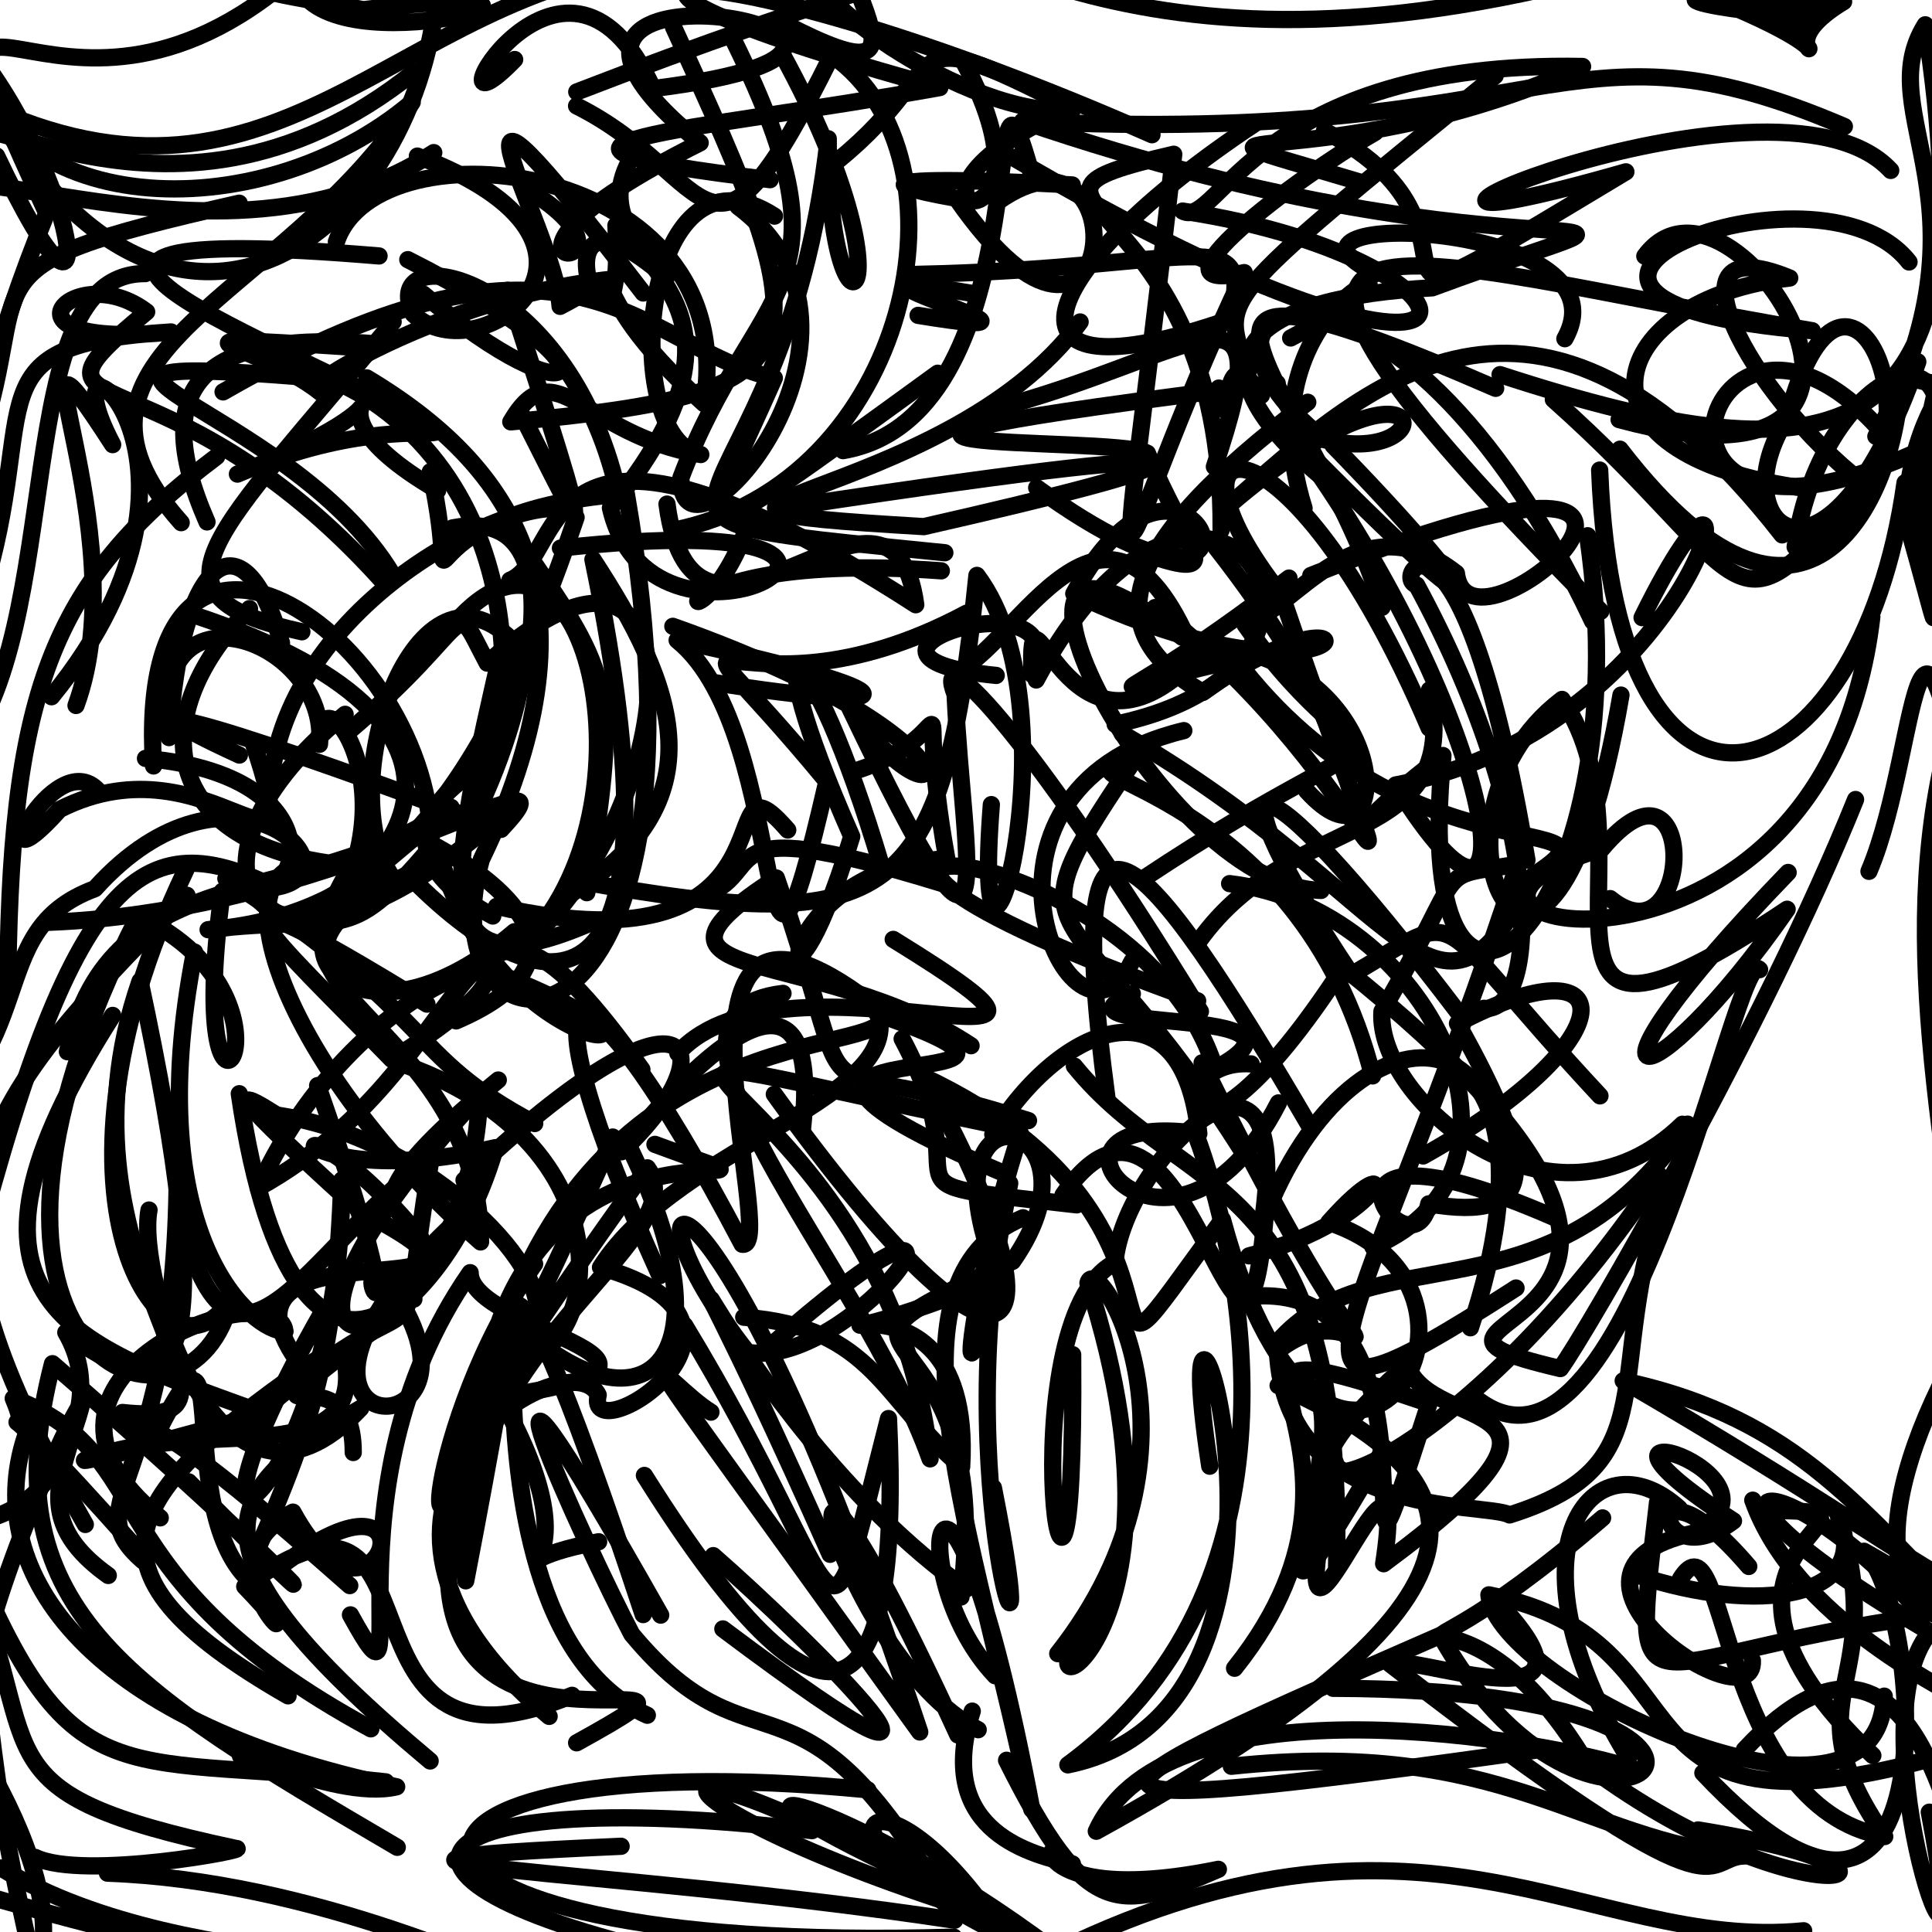 <?xml version="1.0" ?>
<svg xmlns="http://www.w3.org/2000/svg" version="1.1" width="224" height="224">
  <defs/>
  <g>
    <path d="M 139.372 123.226 C 163.395 172.19 159.592 147.351 148.093 156.673" stroke-width="2.0" fill="none" stroke="rgb(0, 0, 0)" stroke-opacity="1" stroke-linecap="round" stroke-linejoin="round"/>
    <path d="M -8.418 30.374 C -17.706 8.166 21.386 36.275 50.292 17.693" stroke-width="2.0" fill="none" stroke="rgb(0, 0, 0)" stroke-opacity="1" stroke-linecap="round" stroke-linejoin="round"/>
    <path d="M 27.227 166.469 C 52.249 143.467 45.147 163.526 49.98 134.328 C 35.513 144.509 26.874 165.999 20.591 139.713" stroke-width="2.0" fill="none" stroke="rgb(0, 0, 0)" stroke-opacity="1" stroke-linecap="round" stroke-linejoin="round"/>
    <path d="M 122.636 191.727 C 141.498 167.804 127.134 144.665 126.139 148.755 C 140.665 193.767 113.264 201.834 128.643 185.376" stroke-width="2.0" fill="none" stroke="rgb(0, 0, 0)" stroke-opacity="1" stroke-linecap="round" stroke-linejoin="round"/>
    <path d="M 180.097 46.312 C 203.323 66.959 200.315 75.909 215.928 55.962 C 202.752 45.682 192.305 25.974 207.505 32.235 C 186.331 34.583 180.141 52.834 209.59 56.665" stroke-width="2.0" fill="none" stroke="rgb(0, 0, 0)" stroke-opacity="1" stroke-linecap="round" stroke-linejoin="round"/>
    <path d="M 188.802 203.802 C 173.875 179.414 184.826 165.972 194.691 174.88" stroke-width="2.0" fill="none" stroke="rgb(0, 0, 0)" stroke-opacity="1" stroke-linecap="round" stroke-linejoin="round"/>
    <path d="M 43 200.444 C 10.172 182.677 18.898 168.639 1.534 162.134 C 4.856 170.019 -5.086 156.064 15.347 179.004" stroke-width="2.0" fill="none" stroke="rgb(0, 0, 0)" stroke-opacity="1" stroke-linecap="round" stroke-linejoin="round"/>
    <path d="M 13.064 117.73 C -8.329 151.33 8.386 155.796 30.605 163.885 C -8.135 174.597 20.297 165.705 14.033 168.446 C 23.899 164.788 42.224 170.332 40.003 157.738" stroke-width="2.0" fill="none" stroke="rgb(0, 0, 0)" stroke-opacity="1" stroke-linecap="round" stroke-linejoin="round"/>
    <path d="M 47.282 30.104 C 74.15 43.685 66.975 49.383 49.082 34.099" stroke-width="2.0" fill="none" stroke="rgb(0, 0, 0)" stroke-opacity="1" stroke-linecap="round" stroke-linejoin="round"/>
    <path d="M 90.684 6.279 C 106.75 35.573 95.908 42.82 96.03 16.086 C 90.716 63.822 62.938 59.366 109.548 64.086" stroke-width="2.0" fill="none" stroke="rgb(0, 0, 0)" stroke-opacity="1" stroke-linecap="round" stroke-linejoin="round"/>
    <path d="M 195.666 130.335 C 179.67 154.006 159.294 142.695 148.075 155.653 C 148.295 176.479 172.264 174.082 175.023 175.645 C 193.823 169.73 185.53 159.507 193.106 137.869" stroke-width="2.0" fill="none" stroke="rgb(0, 0, 0)" stroke-opacity="1" stroke-linecap="round" stroke-linejoin="round"/>
    <path d="M 75.935 132.68 C 99.31 141.361 61.641 124.223 55.86 161.398 C 48.213 190.685 49.034 164.974 61.985 146.549" stroke-width="2.0" fill="none" stroke="rgb(0, 0, 0)" stroke-opacity="1" stroke-linecap="round" stroke-linejoin="round"/>
    <path d="M 74.573 33.97 C 47.252 -1.582 64.253 26.261 64.938 35.519 C 74.874 30.328 65.111 31.921 81.623 46.798 C 86.194 18.497 43.782 13.726 39.001 28.041" stroke-width="2.0" fill="none" stroke="rgb(0, 0, 0)" stroke-opacity="1" stroke-linecap="round" stroke-linejoin="round"/>
    <path d="M 217.025 71.514 C 211.473 119.069 156.101 107.383 185.728 98.402 C 197.017 84.935 196.406 112.084 186.688 104.185" stroke-width="2.0" fill="none" stroke="rgb(0, 0, 0)" stroke-opacity="1" stroke-linecap="round" stroke-linejoin="round"/>
    <path d="M -3.953 196.266 C -0.016 221.472 -5.857 231.489 1.945 231.913 C 11.705 222.883 -3.922 198.661 -12.14 189.873" stroke-width="2.0" fill="none" stroke="rgb(0, 0, 0)" stroke-opacity="1" stroke-linecap="round" stroke-linejoin="round"/>
    <path d="M 5.975 80.781 C 29.26 52.256 4.122 34.602 13.063 51.552 C -0.451 30.675 16.22 61.631 8.813 81.793" stroke-width="2.0" fill="none" stroke="rgb(0, 0, 0)" stroke-opacity="1" stroke-linecap="round" stroke-linejoin="round"/>
    <path d="M 197.434 205.559 C 227.067 237.022 222.732 185.464 216.113 179.854 C 234.441 190.232 226.239 188.07 226.849 207.052 C 226.795 224.171 224.239 179.199 202.249 202.864" stroke-width="2.0" fill="none" stroke="rgb(0, 0, 0)" stroke-opacity="1" stroke-linecap="round" stroke-linejoin="round"/>
    <path d="M 189.943 182.658 C 203.684 187.216 217.178 185.408 213.164 175.839 C 219.331 195.846 206.981 196.191 218.519 212.933 C 199.034 209.459 200.268 174.41 194.845 183.039" stroke-width="2.0" fill="none" stroke="rgb(0, 0, 0)" stroke-opacity="1" stroke-linecap="round" stroke-linejoin="round"/>
    <path d="M 90.863 2.697 C 111.533 13.444 94.755 -3.48 93.579 -21.064" stroke-width="2.0" fill="none" stroke="rgb(0, 0, 0)" stroke-opacity="1" stroke-linecap="round" stroke-linejoin="round"/>
    <path d="M 56.984 160.297 C 72.029 185.769 52.853 181.745 69.41 178.755" stroke-width="2.0" fill="none" stroke="rgb(0, 0, 0)" stroke-opacity="1" stroke-linecap="round" stroke-linejoin="round"/>
    <path d="M 27.754 87.543 C 9.221 79.011 29.734 85.342 58.094 96.159 C 68.539 84.99 40.594 105.657 5.523 106.939" stroke-width="2.0" fill="none" stroke="rgb(0, 0, 0)" stroke-opacity="1" stroke-linecap="round" stroke-linejoin="round"/>
    <path d="M 153.553 15.181 C 177.407 27.56 149.713 43.222 188.509 19.923 C 143.205 32.886 205.612 4.994 219.214 19.761" stroke-width="2.0" fill="none" stroke="rgb(0, 0, 0)" stroke-opacity="1" stroke-linecap="round" stroke-linejoin="round"/>
    <path d="M 101.473 116.545 C 106.309 127.143 78.898 132.439 69.622 146.94 C 92.381 153.373 67.644 168.789 69.356 161.739 C 65.917 154.645 33.794 174.257 63.669 199" stroke-width="2.0" fill="none" stroke="rgb(0, 0, 0)" stroke-opacity="1" stroke-linecap="round" stroke-linejoin="round"/>
    <path d="M -9.565 -2.56 C 15.079 1.515 37.242 -20.822 35.275 -25.588 C 18.36 -0.922 22.738 -2.491 42.132 1.121 C 74.442 -2.753 40.725 7.788 34.947 -0.971" stroke-width="2.0" fill="none" stroke="rgb(0, 0, 0)" stroke-opacity="1" stroke-linecap="round" stroke-linejoin="round"/>
    <path d="M -1.973 195.743 C -3.795 192.206 6.563 166.673 9.538 162.557 C 4.615 181.912 -8.613 175.655 -24.185 177.309 C -7.205 176.281 -7.674 174.317 -13.111 173.636" stroke-width="2.0" fill="none" stroke="rgb(0, 0, 0)" stroke-opacity="1" stroke-linecap="round" stroke-linejoin="round"/>
    <path d="M 17.331 167.957 C 27.54 146.877 19.926 173.628 28.438 182.764 C 36.591 164.836 38.908 156.373 39.644 136.798 C 39.684 173.799 16.002 189.654 37.378 152.116" stroke-width="2.0" fill="none" stroke="rgb(0, 0, 0)" stroke-opacity="1" stroke-linecap="round" stroke-linejoin="round"/>
    <path d="M 203.175 192.512 C 203.59 200.365 176.245 182.14 196.283 177.765 C 209.573 171.031 177.711 161.243 200.985 176.339 C 191.483 183.48 190.119 166.846 202.756 181.619" stroke-width="2.0" fill="none" stroke="rgb(0, 0, 0)" stroke-opacity="1" stroke-linecap="round" stroke-linejoin="round"/>
    <path d="M 124.567 123.607 C 137.519 139.559 155.848 135.278 154.967 181.592" stroke-width="2.0" fill="none" stroke="rgb(0, 0, 0)" stroke-opacity="1" stroke-linecap="round" stroke-linejoin="round"/>
    <path d="M 118.301 131.408 C 111.773 151.228 110.168 174.192 117.068 137.186 C 109.41 171.536 121.701 205.251 115.178 172.492" stroke-width="2.0" fill="none" stroke="rgb(0, 0, 0)" stroke-opacity="1" stroke-linecap="round" stroke-linejoin="round"/>
    <path d="M 204.011 112.424 C 201.263 108.999 189.181 175.182 171.555 162.452" stroke-width="2.0" fill="none" stroke="rgb(0, 0, 0)" stroke-opacity="1" stroke-linecap="round" stroke-linejoin="round"/>
    <path d="M 94.149 212.249 C 44.682 206.355 37.344 219.254 86.971 228.525" stroke-width="2.0" fill="none" stroke="rgb(0, 0, 0)" stroke-opacity="1" stroke-linecap="round" stroke-linejoin="round"/>
    <path d="M 33.4 196.619 C 7.125 181.546 14.492 173.027 37.712 156.932" stroke-width="2.0" fill="none" stroke="rgb(0, 0, 0)" stroke-opacity="1" stroke-linecap="round" stroke-linejoin="round"/>
    <path d="M 106.287 31.81 C 139.084 31.128 145.415 25.301 142.582 37.034 C 113.724 47.121 119.835 31.337 145.457 14.353" stroke-width="2.0" fill="none" stroke="rgb(0, 0, 0)" stroke-opacity="1" stroke-linecap="round" stroke-linejoin="round"/>
    <path d="M 143.138 193.421 C 164.776 166.335 131.884 151.245 165.685 162.728 C 153.675 199.937 169.813 149.728 146.173 150.243" stroke-width="2.0" fill="none" stroke="rgb(0, 0, 0)" stroke-opacity="1" stroke-linecap="round" stroke-linejoin="round"/>
    <path d="M 60.527 48.164 C 67.962 62.748 69.887 68.009 58.846 33.662" stroke-width="2.0" fill="none" stroke="rgb(0, 0, 0)" stroke-opacity="1" stroke-linecap="round" stroke-linejoin="round"/>
    <path d="M 86.789 -11.686 C 76.725 0.616 67.821 -1.974 73.247 -4.716 C 83.893 6.221 88.031 -11.191 89.993 -20.538" stroke-width="2.0" fill="none" stroke="rgb(0, 0, 0)" stroke-opacity="1" stroke-linecap="round" stroke-linejoin="round"/>
    <path d="M 31.386 90.534 C 33.982 67.493 64.61 55.158 66.794 59.988 C 56.28 90.809 45.58 106.065 24.128 107.788 C 40.258 105.793 39.846 110.192 49.965 98.232" stroke-width="2.0" fill="none" stroke="rgb(0, 0, 0)" stroke-opacity="1" stroke-linecap="round" stroke-linejoin="round"/>
    <path d="M 132.472 101.935 C 165.897 79.661 159.489 94.026 144.339 72.407 C 150.022 70.815 157.484 57.528 168.861 66.471 C 170.316 78.813 208.114 44.281 151.976 66.724" stroke-width="2.0" fill="none" stroke="rgb(0, 0, 0)" stroke-opacity="1" stroke-linecap="round" stroke-linejoin="round"/>
    <path d="M 124.839 139.695 C 99.098 136.763 114.68 139.297 104.597 120.443" stroke-width="2.0" fill="none" stroke="rgb(0, 0, 0)" stroke-opacity="1" stroke-linecap="round" stroke-linejoin="round"/>
    <path d="M 77.332 58.444 C 80.551 82.663 103.41 49.587 106.175 70.114 C 61.316 41.202 65.96 64.542 59.116 67.279" stroke-width="2.0" fill="none" stroke="rgb(0, 0, 0)" stroke-opacity="1" stroke-linecap="round" stroke-linejoin="round"/>
    <path d="M 131.286 115.218 C 119.883 120.207 155.331 116.165 140.88 123.907 C 131.82 95.157 74.742 93.111 138.858 116.034" stroke-width="2.0" fill="none" stroke="rgb(0, 0, 0)" stroke-opacity="1" stroke-linecap="round" stroke-linejoin="round"/>
    <path d="M 69.044 106.76 C 48.948 115.721 51.907 102.441 58.487 73.937" stroke-width="2.0" fill="none" stroke="rgb(0, 0, 0)" stroke-opacity="1" stroke-linecap="round" stroke-linejoin="round"/>
    <path d="M 119.248 129.924 C 90.699 120.736 100.794 133.078 90.017 101.796 C 70.563 114.345 94.761 109.455 112.588 121.241" stroke-width="2.0" fill="none" stroke="rgb(0, 0, 0)" stroke-opacity="1" stroke-linecap="round" stroke-linejoin="round"/>
    <path d="M 83.809 188.861 C 120.018 216.047 93.453 189.747 82.695 180.363" stroke-width="2.0" fill="none" stroke="rgb(0, 0, 0)" stroke-opacity="1" stroke-linecap="round" stroke-linejoin="round"/>
    <path d="M 149.501 75.361 C 124.587 79.527 125.833 85.262 149.45 67.023" stroke-width="2.0" fill="none" stroke="rgb(0, 0, 0)" stroke-opacity="1" stroke-linecap="round" stroke-linejoin="round"/>
    <path d="M 9.891 176.75 C -10.803 140.322 -5.48 130.918 21.677 103.801" stroke-width="2.0" fill="none" stroke="rgb(0, 0, 0)" stroke-opacity="1" stroke-linecap="round" stroke-linejoin="round"/>
    <path d="M 133.787 64.552 C 142.448 67.384 137.41 63.245 133.03 52.549 C 129.087 50.409 78.122 53.025 148.08 44.439" stroke-width="2.0" fill="none" stroke="rgb(0, 0, 0)" stroke-opacity="1" stroke-linecap="round" stroke-linejoin="round"/>
    <path d="M 156.166 57.65 C 134.133 40.831 146.517 34.383 166.057 33.373 C 201.218 20.357 178.794 34.67 118.554 14.046 C 180.858 17.085 180.986 0.619 213.84 14.663" stroke-width="2.0" fill="none" stroke="rgb(0, 0, 0)" stroke-opacity="1" stroke-linecap="round" stroke-linejoin="round"/>
    <path d="M 68.037 103.5 C 71.605 81.184 71.331 78.883 61.856 65.201" stroke-width="2.0" fill="none" stroke="rgb(0, 0, 0)" stroke-opacity="1" stroke-linecap="round" stroke-linejoin="round"/>
    <path d="M 31.577 129.215 C 48.55 131.405 64.003 146.469 62.153 153.026" stroke-width="2.0" fill="none" stroke="rgb(0, 0, 0)" stroke-opacity="1" stroke-linecap="round" stroke-linejoin="round"/>
    <path d="M 32.637 74.556 C 28.175 58.921 20.903 64.537 19.599 85.519 C 16.887 66.309 38.282 74.236 37.039 86.295 C 36.568 76.391 49.05 92.842 36.519 108.619" stroke-width="2.0" fill="none" stroke="rgb(0, 0, 0)" stroke-opacity="1" stroke-linecap="round" stroke-linejoin="round"/>
    <path d="M 133.565 15.62 C 81.928 -7.17 55.349 -4.479 108.969 10.152 C 79.456 15.474 53.319 16.558 89.287 20.832" stroke-width="2.0" fill="none" stroke="rgb(0, 0, 0)" stroke-opacity="1" stroke-linecap="round" stroke-linejoin="round"/>
    <path d="M 46.947 123.467 C 75.733 133.808 68.55 161.135 57.583 157.38" stroke-width="2.0" fill="none" stroke="rgb(0, 0, 0)" stroke-opacity="1" stroke-linecap="round" stroke-linejoin="round"/>
    <path d="M 174.591 186.773 C 187.173 200.866 162.057 191.221 161.186 192.945 C 201.377 223.993 197.091 215.271 202.238 215.187 C 183.347 213.297 174.279 201.438 142.764 204.786" stroke-width="2.0" fill="none" stroke="rgb(0, 0, 0)" stroke-opacity="1" stroke-linecap="round" stroke-linejoin="round"/>
    <path d="M 47.714 101.831 C 64.337 118.569 79.723 117.923 68.743 64.865 C 78.269 79.471 83.739 93.014 65.616 103.994" stroke-width="2.0" fill="none" stroke="rgb(0, 0, 0)" stroke-opacity="1" stroke-linecap="round" stroke-linejoin="round"/>
    <path d="M -4.851 87.811 C 7.99 72.888 0.83 31.561 16.847 31.723" stroke-width="2.0" fill="none" stroke="rgb(0, 0, 0)" stroke-opacity="1" stroke-linecap="round" stroke-linejoin="round"/>
    <path d="M 187.722 48.649 C 228.045 59.62 200.694 16.095 190.701 29.699" stroke-width="2.0" fill="none" stroke="rgb(0, 0, 0)" stroke-opacity="1" stroke-linecap="round" stroke-linejoin="round"/>
    <path d="M 120.141 78.837 C 139.617 42.356 163.158 76.879 129.295 83.979" stroke-width="2.0" fill="none" stroke="rgb(0, 0, 0)" stroke-opacity="1" stroke-linecap="round" stroke-linejoin="round"/>
    <path d="M 184.075 62.114 C 190.693 107.563 163.099 130.307 167.297 87.596 C 147.9 102.042 168.246 98.32 140.996 63.487" stroke-width="2.0" fill="none" stroke="rgb(0, 0, 0)" stroke-opacity="1" stroke-linecap="round" stroke-linejoin="round"/>
    <path d="M 154.566 195.747 C 215.245 195.874 185.611 222.887 167.003 189.602 C 122.965 208.871 116.425 211.626 179.335 202.741" stroke-width="2.0" fill="none" stroke="rgb(0, 0, 0)" stroke-opacity="1" stroke-linecap="round" stroke-linejoin="round"/>
    <path d="M 120.548 227.245 C 164.812 204.728 184.058 226.338 209.122 223.858" stroke-width="2.0" fill="none" stroke="rgb(0, 0, 0)" stroke-opacity="1" stroke-linecap="round" stroke-linejoin="round"/>
    <path d="M 97.744 52.247 C 121.645 48.129 113.127 -3.538 119.864 21.19 C 139.216 22.353 87.935 18.933 110.881 22.995 C 129.889 50.366 132.449 11.537 115.702 23.374" stroke-width="2.0" fill="none" stroke="rgb(0, 0, 0)" stroke-opacity="1" stroke-linecap="round" stroke-linejoin="round"/>
    <path d="M 96.972 226.403 C 90.235 229.554 88.626 232.066 93.786 236.548 C 93.08 235.169 100.561 230.347 107.069 238.931 C 106.942 235.382 107.628 245.61 98.105 249.341" stroke-width="2.0" fill="none" stroke="rgb(0, 0, 0)" stroke-opacity="1" stroke-linecap="round" stroke-linejoin="round"/>
    <path d="M 218.464 196.655 C 217.866 216.126 173.67 195.256 172.625 184.909 C 199.589 190.24 184.438 215.057 225.283 203.515" stroke-width="2.0" fill="none" stroke="rgb(0, 0, 0)" stroke-opacity="1" stroke-linecap="round" stroke-linejoin="round"/>
    <path d="M 72.582 132.212 C 85.823 158.792 73.893 167.158 59.36 152.876" stroke-width="2.0" fill="none" stroke="rgb(0, 0, 0)" stroke-opacity="1" stroke-linecap="round" stroke-linejoin="round"/>
    <path d="M 112.08 71.089 C 84.284 85.963 74.371 64.605 95.869 90.605 C 87.101 128.762 92.16 85.204 78.508 74.225 C 107.333 80.458 105.757 82.796 82.727 79.127" stroke-width="2.0" fill="none" stroke="rgb(0, 0, 0)" stroke-opacity="1" stroke-linecap="round" stroke-linejoin="round"/>
    <path d="M 74.23 16.693 C 63.691 31.109 93.385 31.035 70.773 58.887 C 75.826 80.802 115.311 58.01 64.978 63.55" stroke-width="2.0" fill="none" stroke="rgb(0, 0, 0)" stroke-opacity="1" stroke-linecap="round" stroke-linejoin="round"/>
    <path d="M 66.85 12.281 C 83.111 20.397 81.957 35.643 96.444 6.385 C 113.439 18.27 105.557 56.049 78.062 61.485" stroke-width="2.0" fill="none" stroke="rgb(0, 0, 0)" stroke-opacity="1" stroke-linecap="round" stroke-linejoin="round"/>
    <path d="M 74.421 123.99 C 52.17 92.716 57.681 122.336 29.939 137.728 C 42.715 109.677 72.439 106.035 45.412 122.827 C 31.783 108.782 19.202 97.823 49.503 116.421" stroke-width="2.0" fill="none" stroke="rgb(0, 0, 0)" stroke-opacity="1" stroke-linecap="round" stroke-linejoin="round"/>
    <path d="M 87.271 59.418 C 80.457 79.683 70.646 63.37 109.141 66.183" stroke-width="2.0" fill="none" stroke="rgb(0, 0, 0)" stroke-opacity="1" stroke-linecap="round" stroke-linejoin="round"/>
    <path d="M 42.518 43.812 C 61.1 54.931 69.601 71.057 55.804 99.67 C 48.725 125.102 84.707 127.034 72.615 57.235 C 43.828 59.393 54.286 74.881 49.891 54.696" stroke-width="2.0" fill="none" stroke="rgb(0, 0, 0)" stroke-opacity="1" stroke-linecap="round" stroke-linejoin="round"/>
    <path d="M 185.6 70.875 C 132.511 17.418 161.024 30.11 210.118 38.344 C 166.042 34.812 210.775 16.828 221.337 30.376" stroke-width="2.0" fill="none" stroke="rgb(0, 0, 0)" stroke-opacity="1" stroke-linecap="round" stroke-linejoin="round"/>
    <path d="M 118.611 141.19 C 101.427 148.367 112.821 177.155 119.628 209.784 C 109.515 156.366 103.795 182.081 115.388 194.296" stroke-width="2.0" fill="none" stroke="rgb(0, 0, 0)" stroke-opacity="1" stroke-linecap="round" stroke-linejoin="round"/>
    <path d="M 192.178 174.182 C 189.107 201.043 188.86 192.116 223.001 187.36 C 206.424 168.309 191.584 170.391 223.767 189.222 C 214.621 200.273 229.871 242.322 223.686 210.108" stroke-width="2.0" fill="none" stroke="rgb(0, 0, 0)" stroke-opacity="1" stroke-linecap="round" stroke-linejoin="round"/>
    <path d="M 217.491 50.589 C 231.847 23.458 216.686 13.341 223.222 2.875 C 231.024 52.828 213.168 56.236 173.919 43.436" stroke-width="2.0" fill="none" stroke="rgb(0, 0, 0)" stroke-opacity="1" stroke-linecap="round" stroke-linejoin="round"/>
    <path d="M 4.091 215.352 C 9.694 218.053 29.582 214.338 27.32 214.306 C -2.899 207.847 5.201 203.816 -3.264 182.665" stroke-width="2.0" fill="none" stroke="rgb(0, 0, 0)" stroke-opacity="1" stroke-linecap="round" stroke-linejoin="round"/>
    <path d="M 183.827 -2.443 C 128.988 11.364 109.585 -9.035 89.513 -14.78" stroke-width="2.0" fill="none" stroke="rgb(0, 0, 0)" stroke-opacity="1" stroke-linecap="round" stroke-linejoin="round"/>
    <path d="M 196.866 212.166 C 228.156 217.218 209.417 223.604 184.168 204.804 C 167.64 176.941 155.511 202.044 185.81 175.99" stroke-width="2.0" fill="none" stroke="rgb(0, 0, 0)" stroke-opacity="1" stroke-linecap="round" stroke-linejoin="round"/>
    <path d="M 99.346 89.325 C 112.821 84.931 105.55 76.118 109.778 99.569 C 88.108 100.62 90.09 125.516 98.753 96.991 C 86.853 70.045 93.62 71.548 102.224 100.505" stroke-width="2.0" fill="none" stroke="rgb(0, 0, 0)" stroke-opacity="1" stroke-linecap="round" stroke-linejoin="round"/>
    <path d="M 53.342 172.318 C 43.42 211.697 91.35 188.514 66.855 202.066" stroke-width="2.0" fill="none" stroke="rgb(0, 0, 0)" stroke-opacity="1" stroke-linecap="round" stroke-linejoin="round"/>
    <path d="M 165.702 84.415 C 149.266 45.728 132.619 48.868 148.58 68.988 C 166.019 120.309 160.593 90.762 133.912 70.441" stroke-width="2.0" fill="none" stroke="rgb(0, 0, 0)" stroke-opacity="1" stroke-linecap="round" stroke-linejoin="round"/>
    <path d="M 137.255 84.708 C 108.87 91.558 124.388 125.535 131.251 111.466" stroke-width="2.0" fill="none" stroke="rgb(0, 0, 0)" stroke-opacity="1" stroke-linecap="round" stroke-linejoin="round"/>
    <path d="M 52.647 72.322 C 68.404 54.294 77.084 95.669 59.677 110.485 C 79.152 95.187 82.716 53.563 56.49 76.885 C 52.089 68.635 55.722 71.888 40.22 84.991" stroke-width="2.0" fill="none" stroke="rgb(0, 0, 0)" stroke-opacity="1" stroke-linecap="round" stroke-linejoin="round"/>
    <path d="M 74.714 171.065 C 97.348 207.154 104.533 196.8 103.014 164.469 C 94.92 196.072 99.365 186.624 79.383 153.666" stroke-width="2.0" fill="none" stroke="rgb(0, 0, 0)" stroke-opacity="1" stroke-linecap="round" stroke-linejoin="round"/>
    <path d="M 160.236 70.418 C 152.187 44.509 126.716 24.742 173.409 45.023" stroke-width="2.0" fill="none" stroke="rgb(0, 0, 0)" stroke-opacity="1" stroke-linecap="round" stroke-linejoin="round"/>
    <path d="M 3.161 165.913 C -2.443 181.451 9.191 199.479 45.991 207.165 C 38.348 208.979 23.275 200.484 29.247 204.726" stroke-width="2.0" fill="none" stroke="rgb(0, 0, 0)" stroke-opacity="1" stroke-linecap="round" stroke-linejoin="round"/>
    <path d="M 177.037 99.716 C 169.439 54.458 161.149 66.97 164.251 67.832 C 179.701 96.374 178.221 117.646 172.044 116.902" stroke-width="2.0" fill="none" stroke="rgb(0, 0, 0)" stroke-opacity="1" stroke-linecap="round" stroke-linejoin="round"/>
    <path d="M 109.329 102.466 C 79.609 93.334 90.628 101.836 79.955 104.358" stroke-width="2.0" fill="none" stroke="rgb(0, 0, 0)" stroke-opacity="1" stroke-linecap="round" stroke-linejoin="round"/>
    <path d="M 25.122 52.936 C 5.542 67.673 1.057 80.693 0.887 115.929" stroke-width="2.0" fill="none" stroke="rgb(0, 0, 0)" stroke-opacity="1" stroke-linecap="round" stroke-linejoin="round"/>
    <path d="M 115.504 78.311 C 92.859 76.103 125.286 66.012 119.652 78.196 C 119.17 64.271 123.492 91.813 138.673 76.386 C 128.496 50.689 117.548 75.754 110.632 77.887" stroke-width="2.0" fill="none" stroke="rgb(0, 0, 0)" stroke-opacity="1" stroke-linecap="round" stroke-linejoin="round"/>
    <path d="M 46.059 214.182 C 14.297 195.556 -1.184 186.313 6.084 158.108 C 33.871 182.155 44.175 194.253 21.871 171.804" stroke-width="2.0" fill="none" stroke="rgb(0, 0, 0)" stroke-opacity="1" stroke-linecap="round" stroke-linejoin="round"/>
    <path d="M 103.562 108.915 C 134.602 128.034 91.132 108.282 78.588 122.115" stroke-width="2.0" fill="none" stroke="rgb(0, 0, 0)" stroke-opacity="1" stroke-linecap="round" stroke-linejoin="round"/>
    <path d="M 144.142 133.642 C 124.425 102.27 116.006 111.048 130.981 88.89 C 120.248 89.623 150.847 91.723 159.142 124.745" stroke-width="2.0" fill="none" stroke="rgb(0, 0, 0)" stroke-opacity="1" stroke-linecap="round" stroke-linejoin="round"/>
    <path d="M 32.11 40.318 C 61.879 57.79 52.073 44.221 27.526 54.968 C 54.895 43.845 30.55 45.064 50.744 56.863" stroke-width="2.0" fill="none" stroke="rgb(0, 0, 0)" stroke-opacity="1" stroke-linecap="round" stroke-linejoin="round"/>
    <path d="M 61.997 130.265 C 46.761 122.201 51.076 118.044 26.187 101.865 C 34.42 108.204 41.054 90.088 16.868 87.931" stroke-width="2.0" fill="none" stroke="rgb(0, 0, 0)" stroke-opacity="1" stroke-linecap="round" stroke-linejoin="round"/>
    <path d="M 58.804 73.693 C 47.169 63.418 37.985 93.561 46.219 102.664 C 28.653 105.935 39.619 125.049 59.642 108.024" stroke-width="2.0" fill="none" stroke="rgb(0, 0, 0)" stroke-opacity="1" stroke-linecap="round" stroke-linejoin="round"/>
    <path d="M 82.427 163.726 C 76.965 160.439 67.363 146.205 106.637 200.811 C 82.454 127.782 69.646 135.257 86.669 156.791 C 99.449 158.899 119.147 130.034 89.8 155.63" stroke-width="2.0" fill="none" stroke="rgb(0, 0, 0)" stroke-opacity="1" stroke-linecap="round" stroke-linejoin="round"/>
    <path d="M 140.798 54.111 C 149.025 29.783 138.642 41.443 114.605 47.599" stroke-width="2.0" fill="none" stroke="rgb(0, 0, 0)" stroke-opacity="1" stroke-linecap="round" stroke-linejoin="round"/>
    <path d="M 123.81 216.248 C 120.853 210.603 118.235 221.439 141.262 216.734 C 129.65 221.749 125.953 222.598 116.705 204.088" stroke-width="2.0" fill="none" stroke="rgb(0, 0, 0)" stroke-opacity="1" stroke-linecap="round" stroke-linejoin="round"/>
    <path d="M 77.252 32.201 C 59.743 16.933 72.682 50.112 71.41 26.134" stroke-width="2.0" fill="none" stroke="rgb(0, 0, 0)" stroke-opacity="1" stroke-linecap="round" stroke-linejoin="round"/>
    <path d="M 117.397 18.231 C 177.236 53.503 176.018 30.356 137.115 24.472 C 141.303 26.715 145.667 6.97 183.489 7.706 C 152.93 21.417 130.201 12.905 157.619 21.095" stroke-width="2.0" fill="none" stroke="rgb(0, 0, 0)" stroke-opacity="1" stroke-linecap="round" stroke-linejoin="round"/>
    <path d="M 44.73 206.591 C 14.378 203.24 8.826 208.846 -2.548 182.411 C 0.194 235.146 11.936 229.214 -5.404 238.436 C -7.639 226.714 12.379 230.898 17.128 226.326" stroke-width="2.0" fill="none" stroke="rgb(0, 0, 0)" stroke-opacity="1" stroke-linecap="round" stroke-linejoin="round"/>
    <path d="M 53.655 94.942 C 59.789 89.569 63.955 56.213 38.757 44.014 C -4.452 40.351 33.548 46.499 45.532 66.663" stroke-width="2.0" fill="none" stroke="rgb(0, 0, 0)" stroke-opacity="1" stroke-linecap="round" stroke-linejoin="round"/>
    <path d="M 217.143 203.54 C 191.691 179.432 222.298 175.206 206.049 175.143" stroke-width="2.0" fill="none" stroke="rgb(0, 0, 0)" stroke-opacity="1" stroke-linecap="round" stroke-linejoin="round"/>
    <path d="M 27.744 126.806 C 34.351 172.041 54.916 149.663 55.602 126.996 C 22.742 162.443 49.377 160.797 57.45 133.06 C 30.035 139.225 31.976 123.186 48.796 143.539" stroke-width="2.0" fill="none" stroke="rgb(0, 0, 0)" stroke-opacity="1" stroke-linecap="round" stroke-linejoin="round"/>
    <path d="M 43.948 29.676 C -9.181 25.229 32.566 39.379 50.196 49.515" stroke-width="2.0" fill="none" stroke="rgb(0, 0, 0)" stroke-opacity="1" stroke-linecap="round" stroke-linejoin="round"/>
    <path d="M 71.131 32.344 C 44.607 35.166 26.855 51.985 44.16 39.92 C 23.63 38.108 16.999 44.509 24 60.513" stroke-width="2.0" fill="none" stroke="rgb(0, 0, 0)" stroke-opacity="1" stroke-linecap="round" stroke-linejoin="round"/>
    <path d="M 44.205 67.221 C 18.737 39.067 0.078 50.161 17.005 36.157 C 8.639 29.765 -1.732 40.698 19.837 38.487 C -3.908 39.965 4.914 46.445 -2.102 69.124" stroke-width="2.0" fill="none" stroke="rgb(0, 0, 0)" stroke-opacity="1" stroke-linecap="round" stroke-linejoin="round"/>
    <path d="M 148.226 127.873 C 135.815 152.062 116.401 128.23 138.995 131.434 C 137.167 113.192 123.028 118.566 115.104 131.527" stroke-width="2.0" fill="none" stroke="rgb(0, 0, 0)" stroke-opacity="1" stroke-linecap="round" stroke-linejoin="round"/>
    <path d="M 130.116 85.066 C 162.908 103.932 166.532 123.904 177.764 101.506 C 190.408 93.324 162.479 103.335 142.308 75.139 C 162.426 78.64 161.426 102.679 151.494 91.685" stroke-width="2.0" fill="none" stroke="rgb(0, 0, 0)" stroke-opacity="1" stroke-linecap="round" stroke-linejoin="round"/>
    <path d="M 124.368 157.06 C 124.764 207.428 116.384 152.981 129.269 146.391 C 130.324 134.454 150.306 115.049 146.353 141.816 C 157.061 113.182 183.074 116.14 170.483 153.946" stroke-width="2.0" fill="none" stroke="rgb(0, 0, 0)" stroke-opacity="1" stroke-linecap="round" stroke-linejoin="round"/>
    <path d="M 159.182 144.581 C 180.454 135.498 165.514 105.181 142.565 102.448" stroke-width="2.0" fill="none" stroke="rgb(0, 0, 0)" stroke-opacity="1" stroke-linecap="round" stroke-linejoin="round"/>
    <path d="M 111.733 7.179 C 124.623 31.175 97.63 24.33 124.176 12.475 C 102.562 1.473 111.514 7.691 95.861 19.616" stroke-width="2.0" fill="none" stroke="rgb(0, 0, 0)" stroke-opacity="1" stroke-linecap="round" stroke-linejoin="round"/>
    <path d="M 173.354 8.78 C 140.256 35.773 141.61 34.234 144.711 43.128" stroke-width="2.0" fill="none" stroke="rgb(0, 0, 0)" stroke-opacity="1" stroke-linecap="round" stroke-linejoin="round"/>
    <path d="M 17.28 140.294 C 15.779 147.877 25.405 180.735 41.816 163.279 C 25.836 172.674 19.97 179.141 49.871 204.173" stroke-width="2.0" fill="none" stroke="rgb(0, 0, 0)" stroke-opacity="1" stroke-linecap="round" stroke-linejoin="round"/>
    <path d="M 89.776 126.873 C 117.767 165.748 124.548 156.216 107.312 125.184" stroke-width="2.0" fill="none" stroke="rgb(0, 0, 0)" stroke-opacity="1" stroke-linecap="round" stroke-linejoin="round"/>
    <path d="M 230.513 108.704 C 221.638 54.368 223.056 86.041 216.694 101.025" stroke-width="2.0" fill="none" stroke="rgb(0, 0, 0)" stroke-opacity="1" stroke-linecap="round" stroke-linejoin="round"/>
    <path d="M -7.619 171.27 C -2.083 178.105 -9.889 168.879 -2.91 175.793 C -13.797 167.11 -20.473 167.208 -10.572 168.425" stroke-width="2.0" fill="none" stroke="rgb(0, 0, 0)" stroke-opacity="1" stroke-linecap="round" stroke-linejoin="round"/>
    <path d="M 113.024 34.066 C 89.452 30.109 129.15 40.3 106.446 36.565" stroke-width="2.0" fill="none" stroke="rgb(0, 0, 0)" stroke-opacity="1" stroke-linecap="round" stroke-linejoin="round"/>
    <path d="M 154.567 51.657 C 172.285 69.796 176.279 77.524 149.767 50.504 C 174.257 83.784 178.417 117.641 161.813 91.009 C 198.305 84.154 205.323 41.241 190.385 71.61" stroke-width="2.0" fill="none" stroke="rgb(0, 0, 0)" stroke-opacity="1" stroke-linecap="round" stroke-linejoin="round"/>
    <path d="M 165.74 79.996 C 169.699 98.566 150.06 93.632 139.012 109.107" stroke-width="2.0" fill="none" stroke="rgb(0, 0, 0)" stroke-opacity="1" stroke-linecap="round" stroke-linejoin="round"/>
    <path d="M 103.221 216.238 C 77.197 203.776 99.659 208.501 124.434 227.88 C 90.308 214.728 99.912 201.029 114.809 222.1 C 70.288 208.51 69.33 195.417 122.167 226.681" stroke-width="2.0" fill="none" stroke="rgb(0, 0, 0)" stroke-opacity="1" stroke-linecap="round" stroke-linejoin="round"/>
    <path d="M -5.464 155.268 C 7.607 101.438 15.696 94.923 31.862 102.894 C 42.206 101.295 26.759 85.55 11.004 103.037 C -2.49 108.051 5.869 121.294 -12.367 133.464" stroke-width="2.0" fill="none" stroke="rgb(0, 0, 0)" stroke-opacity="1" stroke-linecap="round" stroke-linejoin="round"/>
    <path d="M 52.464 61.207 C 70.963 57.565 55.193 95.827 59.559 79.968 C 60.574 67.36 63.434 76.663 55.467 93.83" stroke-width="2.0" fill="none" stroke="rgb(0, 0, 0)" stroke-opacity="1" stroke-linecap="round" stroke-linejoin="round"/>
    <path d="M 146.241 45.847 C 140.807 37.505 143.219 53.569 141.311 44.992" stroke-width="2.0" fill="none" stroke="rgb(0, 0, 0)" stroke-opacity="1" stroke-linecap="round" stroke-linejoin="round"/>
    <path d="M 27.732 23.558 C -6.635 31.358 4.965 31.428 -3.195 53.643" stroke-width="2.0" fill="none" stroke="rgb(0, 0, 0)" stroke-opacity="1" stroke-linecap="round" stroke-linejoin="round"/>
    <path d="M 76.603 187.261 C 50.021 140.247 68.265 180.079 73.251 189.477 C 87.952 207.158 92.705 190.27 110.686 222.635 C 69.877 216.454 26.835 216.07 72.014 214.061" stroke-width="2.0" fill="none" stroke="rgb(0, 0, 0)" stroke-opacity="1" stroke-linecap="round" stroke-linejoin="round"/>
    <path d="M 57.772 125.219 C 40.15 139.614 48.826 138.302 42.488 140.761 C 65.069 152.696 23.844 141.049 33.955 156.994" stroke-width="2.0" fill="none" stroke="rgb(0, 0, 0)" stroke-opacity="1" stroke-linecap="round" stroke-linejoin="round"/>
    <path d="M 145.065 123.353 C 134.064 122.564 136.377 141.89 155.726 112.142 C 211.266 156.476 153.47 152.26 180.91 158.674 C 183.744 154.865 204.619 118.856 215.137 92.697" stroke-width="2.0" fill="none" stroke="rgb(0, 0, 0)" stroke-opacity="1" stroke-linecap="round" stroke-linejoin="round"/>
    <path d="M 61.898 22.43 C 77.363 32.491 49.442 32.404 81.18 16.555 C 50.305 -8.411 120.13 4.749 75.7 10.276 C 65.215 -12.854 48.374 18.546 59.671 6.899" stroke-width="2.0" fill="none" stroke="rgb(0, 0, 0)" stroke-opacity="1" stroke-linecap="round" stroke-linejoin="round"/>
    <path d="M 66.871 10.656 C 127.971 -12.944 122.317 -1.752 89.171 -4.093 C 69.72 -19.645 96.727 -2.786 94.534 -5.78 C 89.994 -1.64 112.761 14.033 124.346 12.73" stroke-width="2.0" fill="none" stroke="rgb(0, 0, 0)" stroke-opacity="1" stroke-linecap="round" stroke-linejoin="round"/>
    <path d="M -0.392 18.085 C 12.833 46.024 8.914 19.556 -3.921 4.646 C -1.02 25.331 29.875 27.025 47.794 11.846 C 32.971 34.848 3.309 40.749 21.007 60.6" stroke-width="2.0" fill="none" stroke="rgb(0, 0, 0)" stroke-opacity="1" stroke-linecap="round" stroke-linejoin="round"/>
    <path d="M 56.894 112.562 C 86.538 123.955 57.314 124.417 50.714 98.217 C 61.359 104.225 67.45 112.106 52.882 118.365" stroke-width="2.0" fill="none" stroke="rgb(0, 0, 0)" stroke-opacity="1" stroke-linecap="round" stroke-linejoin="round"/>
    <path d="M 20.548 136.281 C 20.299 172.272 8.489 173.906 16.533 180.944" stroke-width="2.0" fill="none" stroke="rgb(0, 0, 0)" stroke-opacity="1" stroke-linecap="round" stroke-linejoin="round"/>
    <path d="M 78.01 72.617 C 116.809 86.386 109.587 98.108 98.497 82.026 C 116.787 120.307 111.645 100.342 110.735 80.514 C 108.19 73.885 118.21 83.067 139.179 117.272" stroke-width="2.0" fill="none" stroke="rgb(0, 0, 0)" stroke-opacity="1" stroke-linecap="round" stroke-linejoin="round"/>
    <path d="M 47.988 150.62 C 36.242 139.607 51.435 167.79 36.827 125.863" stroke-width="2.0" fill="none" stroke="rgb(0, 0, 0)" stroke-opacity="1" stroke-linecap="round" stroke-linejoin="round"/>
    <path d="M 128.325 127.156 C 122.85 86.277 132.36 97.281 152.004 130.836" stroke-width="2.0" fill="none" stroke="rgb(0, 0, 0)" stroke-opacity="1" stroke-linecap="round" stroke-linejoin="round"/>
    <path d="M 14.197 163.764 C 33.236 165.888 4.82 146.725 16.232 113.763 C 25.466 156.946 21.688 165.106 7.628 154.486 C 14.118 165.761 -0.724 173.187 12.554 182.663" stroke-width="2.0" fill="none" stroke="rgb(0, 0, 0)" stroke-opacity="1" stroke-linecap="round" stroke-linejoin="round"/>
    <path d="M 75.053 198.868 C 48.45 186.996 67.138 115.246 53.999 183.283 C 51.026 157.281 81.146 143.782 75.057 135.402 C 43.425 179.338 52.27 175.195 71.038 131.83" stroke-width="2.0" fill="none" stroke="rgb(0, 0, 0)" stroke-opacity="1" stroke-linecap="round" stroke-linejoin="round"/>
    <path d="M 125.232 37.326 C 109.44 58.937 66.003 58.651 107.117 61.058 C 137.996 54.03 151.558 49.716 92.116 58.692" stroke-width="2.0" fill="none" stroke="rgb(0, 0, 0)" stroke-opacity="1" stroke-linecap="round" stroke-linejoin="round"/>
    <path d="M 67.318 102.195 C 103.479 108.671 109.353 105.24 113.267 66.712 C 125.471 83 112.424 125.645 114.939 93.287" stroke-width="2.0" fill="none" stroke="rgb(0, 0, 0)" stroke-opacity="1" stroke-linecap="round" stroke-linejoin="round"/>
    <path d="M 110.598 224.596 C 37.099 226.819 38.135 201.436 100.612 207.512" stroke-width="2.0" fill="none" stroke="rgb(0, 0, 0)" stroke-opacity="1" stroke-linecap="round" stroke-linejoin="round"/>
    <path d="M 40.633 187.231 C 49.14 202.683 36.689 173.19 54.512 147.556 C 54.516 154.196 84.129 157.673 59.986 161.63 C 59.446 159.056 55.078 128.153 74.572 187.198" stroke-width="2.0" fill="none" stroke="rgb(0, 0, 0)" stroke-opacity="1" stroke-linecap="round" stroke-linejoin="round"/>
    <path d="M 207.321 101.153 C 180.038 129.358 191.32 128.325 207.203 105.418 C 171.96 128.993 193.106 98.603 181.109 81.093 C 162.452 95.215 179.594 129.214 187.939 80.59" stroke-width="2.0" fill="none" stroke="rgb(0, 0, 0)" stroke-opacity="1" stroke-linecap="round" stroke-linejoin="round"/>
    <path d="M 40.553 183.837 C 33.077 177.252 17.296 163.311 14.73 164.966" stroke-width="2.0" fill="none" stroke="rgb(0, 0, 0)" stroke-opacity="1" stroke-linecap="round" stroke-linejoin="round"/>
    <path d="M 138.733 131.775 C 142.885 142.931 153.444 182.852 123.811 204.622 C 157.103 197.848 134.251 130.485 140.26 169.996" stroke-width="2.0" fill="none" stroke="rgb(0, 0, 0)" stroke-opacity="1" stroke-linecap="round" stroke-linejoin="round"/>
    <path d="M 90.784 115.174 C 71.644 117.413 99.678 146.307 107.836 169.145 C 102.555 122.349 51.586 117.245 116.695 130.705" stroke-width="2.0" fill="none" stroke="rgb(0, 0, 0)" stroke-opacity="1" stroke-linecap="round" stroke-linejoin="round"/>
    <path d="M 50.877 -5.23 C 50.985 24.897 21.423 50.251 -0.726 12.636 C 34.067 28.072 47.093 -3.193 80.186 -4.428" stroke-width="2.0" fill="none" stroke="rgb(0, 0, 0)" stroke-opacity="1" stroke-linecap="round" stroke-linejoin="round"/>
    <path d="M 231.204 149.845 C 217.983 169.741 215.303 187.843 229.068 188.342 C 215.928 175.529 208.672 164.482 188.197 160.095 C 233.587 186.498 231.025 191.504 228.075 173.258" stroke-width="2.0" fill="none" stroke="rgb(0, 0, 0)" stroke-opacity="1" stroke-linecap="round" stroke-linejoin="round"/>
    <path d="M 101.692 117.551 C 132.358 128.189 73.179 117.692 116.595 136.123" stroke-width="2.0" fill="none" stroke="rgb(0, 0, 0)" stroke-opacity="1" stroke-linecap="round" stroke-linejoin="round"/>
    <path d="M 163.222 233.502 C 133.49 231.509 124.419 237.707 137.681 226.136 C 122.518 226.661 103.479 234.031 93.897 236.88" stroke-width="2.0" fill="none" stroke="rgb(0, 0, 0)" stroke-opacity="1" stroke-linecap="round" stroke-linejoin="round"/>
    <path d="M 113.414 200.546 C 96.847 192.219 86.504 147.737 111.051 201.153" stroke-width="2.0" fill="none" stroke="rgb(0, 0, 0)" stroke-opacity="1" stroke-linecap="round" stroke-linejoin="round"/>
    <path d="M 232.194 199.399 C 225.007 195.914 208.034 187.384 203.219 173.934" stroke-width="2.0" fill="none" stroke="rgb(0, 0, 0)" stroke-opacity="1" stroke-linecap="round" stroke-linejoin="round"/>
    <path d="M 35.002 73.25 C 15.637 68.99 24.752 62.598 45.582 37.31" stroke-width="2.0" fill="none" stroke="rgb(0, 0, 0)" stroke-opacity="1" stroke-linecap="round" stroke-linejoin="round"/>
    <path d="M 112.041 184.226 C 83.734 164.133 70.241 121.784 96.242 180.21" stroke-width="2.0" fill="none" stroke="rgb(0, 0, 0)" stroke-opacity="1" stroke-linecap="round" stroke-linejoin="round"/>
    <path d="M 52.115 142.321 C 26.169 167.051 56.708 169.038 46.774 151.481 C 22.69 170.736 41.022 154.308 40.954 168.408" stroke-width="2.0" fill="none" stroke="rgb(0, 0, 0)" stroke-opacity="1" stroke-linecap="round" stroke-linejoin="round"/>
    <path d="M 141.577 61.457 C 141.861 21.364 111.206 23.636 136.087 17.884 C 128.833 82.243 127.958 65.884 144.261 31.606 C 132.131 34.358 149.995 20.777 159.425 15.357" stroke-width="2.0" fill="none" stroke="rgb(0, 0, 0)" stroke-opacity="1" stroke-linecap="round" stroke-linejoin="round"/>
    <path d="M 154.828 169.593 C 146.632 206.669 163.967 158.065 160.424 181.302 C 187.632 161.16 165.913 166.495 163.12 158.213 C 139.087 179.686 166.963 174.097 192.339 136.211" stroke-width="2.0" fill="none" stroke="rgb(0, 0, 0)" stroke-opacity="1" stroke-linecap="round" stroke-linejoin="round"/>
    <path d="M 12.459 217.179 C 36.069 218.03 58.912 228.551 69.614 233.541" stroke-width="2.0" fill="none" stroke="rgb(0, 0, 0)" stroke-opacity="1" stroke-linecap="round" stroke-linejoin="round"/>
    <path d="M 66.327 196.558 C 36.598 208.993 53.065 165.868 28.375 183.944 C 39.146 195.104 21.495 181.846 33.962 175.32 C 43.593 193.038 51.678 167.117 32.565 181.572" stroke-width="2.0" fill="none" stroke="rgb(0, 0, 0)" stroke-opacity="1" stroke-linecap="round" stroke-linejoin="round"/>
    <path d="M 124.336 216.101 C 118.581 214.861 108.477 211.758 112.724 198.392" stroke-width="2.0" fill="none" stroke="rgb(0, 0, 0)" stroke-opacity="1" stroke-linecap="round" stroke-linejoin="round"/>
    <path d="M 169.475 117.926 C 143.657 83.919 140.166 88.287 156.696 113.014 C 170.492 104.952 164.952 105.024 185.503 127.057" stroke-width="2.0" fill="none" stroke="rgb(0, 0, 0)" stroke-opacity="1" stroke-linecap="round" stroke-linejoin="round"/>
    <path d="M 151.626 46.638 C 129.272 63.5 127.242 73.21 139.477 80.275 C 161.036 64.662 159.435 85.11 124.495 68.831 C 138.174 43.362 151.712 79.403 120.196 56.545" stroke-width="2.0" fill="none" stroke="rgb(0, 0, 0)" stroke-opacity="1" stroke-linecap="round" stroke-linejoin="round"/>
    <path d="M 86.229 152.72 C 101.342 153.816 102.457 162.561 111.498 170.061 C 113.169 141.563 81.455 161.89 115.623 148.285" stroke-width="2.0" fill="none" stroke="rgb(0, 0, 0)" stroke-opacity="1" stroke-linecap="round" stroke-linejoin="round"/>
    <path d="M 116.594 149.985 C 104.676 123.667 129.497 128.984 117.407 146.241 C 88.692 159.364 115.921 149.353 111.415 185.164" stroke-width="2.0" fill="none" stroke="rgb(0, 0, 0)" stroke-opacity="1" stroke-linecap="round" stroke-linejoin="round"/>
    <path d="M -3.279 94.097 C 2.991 63.13 -17.567 45.081 -15.408 68.985 C -4.706 72.667 -7.022 55.044 5.417 24.712 C -12.312 -13.886 5.936 22.049 34.327 -3.144" stroke-width="2.0" fill="none" stroke="rgb(0, 0, 0)" stroke-opacity="1" stroke-linecap="round" stroke-linejoin="round"/>
    <path d="M 45.91 103.132 C 21.782 90.423 28.371 120 55.718 143.993 C 55.449 115.68 19.646 113.64 49.954 100.124 C 51.802 74.705 15.381 49.439 17.802 88.807" stroke-width="2.0" fill="none" stroke="rgb(0, 0, 0)" stroke-opacity="1" stroke-linecap="round" stroke-linejoin="round"/>
    <path d="M 153.167 103.238 C 133.591 102.709 108.958 51.608 137.059 73.879" stroke-width="2.0" fill="none" stroke="rgb(0, 0, 0)" stroke-opacity="1" stroke-linecap="round" stroke-linejoin="round"/>
    <path d="M 89.796 25.06 C 74.173 14.991 71.597 50.969 81.253 52.701 C 67.643 50.462 64.308 40.211 59.223 48.913 C 96.562 45.521 95.502 41.115 78.085 3.136" stroke-width="2.0" fill="none" stroke="rgb(0, 0, 0)" stroke-opacity="1" stroke-linecap="round" stroke-linejoin="round"/>
    <path d="M 40.015 82.817 C 16.933 101.559 31.345 119.518 59.58 93.197 C 34.869 96.466 48.827 107.554 31.791 106.609 C 43.214 104.486 63.562 84.841 22.334 71.255" stroke-width="2.0" fill="none" stroke="rgb(0, 0, 0)" stroke-opacity="1" stroke-linecap="round" stroke-linejoin="round"/>
    <path d="M 220.873 55.969 C 215.658 93.381 187.333 102.401 185.467 54.501" stroke-width="2.0" fill="none" stroke="rgb(0, 0, 0)" stroke-opacity="1" stroke-linecap="round" stroke-linejoin="round"/>
    <path d="M 160.194 168.405 C 138.647 205.461 163.164 155.157 148.186 160.643 C 172.673 171.471 176.678 185.01 127.106 212.318 C 135.54 193.885 179.759 201.841 189.402 205.083" stroke-width="2.0" fill="none" stroke="rgb(0, 0, 0)" stroke-opacity="1" stroke-linecap="round" stroke-linejoin="round"/>
    <path d="M 217.623 49.444 C 196.694 26.7 184.827 72.581 227.2 49.954 C 234.667 35.122 221.337 43.025 220.961 60.065 C 229.63 90.763 216.888 52.171 227.8 38.116" stroke-width="2.0" fill="none" stroke="rgb(0, 0, 0)" stroke-opacity="1" stroke-linecap="round" stroke-linejoin="round"/>
    <path d="M 33.463 130.188 C 23.944 123.848 29.586 129.382 42.945 141.487" stroke-width="2.0" fill="none" stroke="rgb(0, 0, 0)" stroke-opacity="1" stroke-linecap="round" stroke-linejoin="round"/>
    <path d="M 85.118 4.798 C 99.514 34.155 87.686 32.293 78.948 55.384 C 78.829 68.074 105.234 38.673 85.563 23.942" stroke-width="2.0" fill="none" stroke="rgb(0, 0, 0)" stroke-opacity="1" stroke-linecap="round" stroke-linejoin="round"/>
    <path d="M 37.855 46.096 C 30.8 39.731 14.889 38.564 40.565 40.237" stroke-width="2.0" fill="none" stroke="rgb(0, 0, 0)" stroke-opacity="1" stroke-linecap="round" stroke-linejoin="round"/>
    <path d="M 29.27 85.886 C 36.116 106.259 24.6 84.891 6.918 93.846 C -2.811 104.698 6.266 86.1 11.39 91.687" stroke-width="2.0" fill="none" stroke="rgb(0, 0, 0)" stroke-opacity="1" stroke-linecap="round" stroke-linejoin="round"/>
    <path d="M 48.072 8.291 C 18.829 31.839 -7.222 7.656 -4.686 17.243 C -4.453 44.627 5.411 46.534 -7.395 26.385" stroke-width="2.0" fill="none" stroke="rgb(0, 0, 0)" stroke-opacity="1" stroke-linecap="round" stroke-linejoin="round"/>
    <path d="M 21.538 100.868 C 2.863 139.972 19.9 162.724 26.849 150.308 C 22.62 170.221 -10.684 158.385 16.057 106.187 C 37.457 116.266 20.872 139.677 25.779 103.335" stroke-width="2.0" fill="none" stroke="rgb(0, 0, 0)" stroke-opacity="1" stroke-linecap="round" stroke-linejoin="round"/>
    <path d="M 165.004 134.024 C 189.167 120.495 188.272 108.527 168.983 118.663 C 178.503 135.606 178.354 141.739 165.652 139.577 C 163.656 148.992 148.256 127.234 180.124 141.131" stroke-width="2.0" fill="none" stroke="rgb(0, 0, 0)" stroke-opacity="1" stroke-linecap="round" stroke-linejoin="round"/>
    <path d="M 7.812 121.939 C 12.769 99.01 35.478 105.547 52.299 93.605 C 38.512 104.834 36.555 107.731 40.739 100.356 C 19.246 98.597 15.885 83.844 28.926 70.565" stroke-width="2.0" fill="none" stroke="rgb(0, 0, 0)" stroke-opacity="1" stroke-linecap="round" stroke-linejoin="round"/>
    <path d="M 214.394 -11.037 C 208.771 -7.095 202.522 8.167 211.402 1.856 C 199.935 1.679 183.566 -1.766 213.751 0.191 C 202.46 7.008 219.725 8.192 197.514 -0.596" stroke-width="2.0" fill="none" stroke="rgb(0, 0, 0)" stroke-opacity="1" stroke-linecap="round" stroke-linejoin="round"/>
    <path d="M 57.572 105.089 C 94.58 113.418 81.807 85.269 91.332 96.232" stroke-width="2.0" fill="none" stroke="rgb(0, 0, 0)" stroke-opacity="1" stroke-linecap="round" stroke-linejoin="round"/>
    <path d="M 195.069 130.345 C 179.97 144.977 159.499 127.544 160.225 117.25 C 170.583 99.461 165.804 101.889 175.973 100.196 C 158.016 155.495 142.997 170.431 175.773 149.335" stroke-width="2.0" fill="none" stroke="rgb(0, 0, 0)" stroke-opacity="1" stroke-linecap="round" stroke-linejoin="round"/>
    <path d="M 227.669 79.937 C 219.537 103.01 224.195 125.945 228.969 159.061" stroke-width="2.0" fill="none" stroke="rgb(0, 0, 0)" stroke-opacity="1" stroke-linecap="round" stroke-linejoin="round"/>
    <path d="M 76.507 147.9 C 59.891 111.298 65.877 105.936 86.047 144.259 C 90.587 145.132 74.514 97.292 99.655 115.317 C 111.631 123.916 77.688 114.188 61.54 146.062" stroke-width="2.0" fill="none" stroke="rgb(0, 0, 0)" stroke-opacity="1" stroke-linecap="round" stroke-linejoin="round"/>
    <path d="M 25.863 45.437 C 66.869 21.893 74.167 40.29 89.777 43.826 C 80.901 63.907 77.472 65.944 108.724 43.272" stroke-width="2.0" fill="none" stroke="rgb(0, 0, 0)" stroke-opacity="1" stroke-linecap="round" stroke-linejoin="round"/>
    <path d="M 222.354 41.947 C 211.892 72.178 199.143 60.835 207.265 48.4 C 214.41 20.614 228.77 55.862 208.131 63.413 C 211.199 41.708 231.787 34.122 222.356 59.815" stroke-width="2.0" fill="none" stroke="rgb(0, 0, 0)" stroke-opacity="1" stroke-linecap="round" stroke-linejoin="round"/>
    <path d="M 123.251 138.547 C 137.937 117.267 144.328 173.863 146.84 139.07" stroke-width="2.0" fill="none" stroke="rgb(0, 0, 0)" stroke-opacity="1" stroke-linecap="round" stroke-linejoin="round"/>
    <path d="M 48.39 18.097 C 75.808 28.404 55.534 43.717 47.913 36.416 C 43.716 27.625 64.909 30.983 71.32 55.733" stroke-width="2.0" fill="none" stroke="rgb(0, 0, 0)" stroke-opacity="1" stroke-linecap="round" stroke-linejoin="round"/>
    <path d="M 54.559 90.878 C 62.87 84.943 37.223 95.535 57.133 106.206" stroke-width="2.0" fill="none" stroke="rgb(0, 0, 0)" stroke-opacity="1" stroke-linecap="round" stroke-linejoin="round"/>
    <path d="M 22.555 110.382 C 16.053 143.697 29.454 154.482 33.045 154.357 C 32.094 147.061 -1.869 159.623 18.578 175.983" stroke-width="2.0" fill="none" stroke="rgb(0, 0, 0)" stroke-opacity="1" stroke-linecap="round" stroke-linejoin="round"/>
    <path d="M 187.823 52.078 C 210.488 81.57 220.468 55.259 220.307 43.469 C 239.069 50.019 251.647 26.589 256.712 14.818" stroke-width="2.0" fill="none" stroke="rgb(0, 0, 0)" stroke-opacity="1" stroke-linecap="round" stroke-linejoin="round"/>
    <path d="M 206.628 62.014 C 177.932 25.324 158.08 44.948 142.571 58.518 C 166.395 38.13 167.679 54.38 153.569 50.984 C 132.01 33.956 161.497 22.896 184.654 72.043" stroke-width="2.0" fill="none" stroke="rgb(0, 0, 0)" stroke-opacity="1" stroke-linecap="round" stroke-linejoin="round"/>
    <path d="M 0.108 216.577 C 22.377 230.251 62.832 225.643 31.607 228.242 C -12.112 218.174 -21.403 212.953 -9.821 216.408" stroke-width="2.0" fill="none" stroke="rgb(0, 0, 0)" stroke-opacity="1" stroke-linecap="round" stroke-linejoin="round"/>
    <path d="M 155.989 228.315 C 154.678 234.139 165.816 238.557 162.819 248.229 C 159.543 243.665 162.602 241.243 159.385 244.091 C 154.372 241.158 164.571 239.008 174.449 238.581" stroke-width="2.0" fill="none" stroke="rgb(0, 0, 0)" stroke-opacity="1" stroke-linecap="round" stroke-linejoin="round"/>
    <path d="M 181.434 39.271 C 189.255 25.291 143.563 24.029 159.547 31.716" stroke-width="2.0" fill="none" stroke="rgb(0, 0, 0)" stroke-opacity="1" stroke-linecap="round" stroke-linejoin="round"/>
    <path d="M 149.643 39.186 C 173.061 26.805 142.891 32.426 151.197 58.924" stroke-width="2.0" fill="none" stroke="rgb(0, 0, 0)" stroke-opacity="1" stroke-linecap="round" stroke-linejoin="round"/>
    <path d="M 106.971 124.78 C 144.218 142.302 121.356 169.23 141.736 141.41 C 153.924 186.514 178.554 149.921 154.062 141.726 C 162.984 131.626 161.263 141.308 144.809 145.606" stroke-width="2.0" fill="none" stroke="rgb(0, 0, 0)" stroke-opacity="1" stroke-linecap="round" stroke-linejoin="round"/>
    <path d="M 93.018 131.128 C 95.53 108.406 80.83 122.275 72.056 133.541 C 84.838 121.489 80.494 111.451 53.8 136.835" stroke-width="2.0" fill="none" stroke="rgb(0, 0, 0)" stroke-opacity="1" stroke-linecap="round" stroke-linejoin="round"/>
  </g>
</svg>
